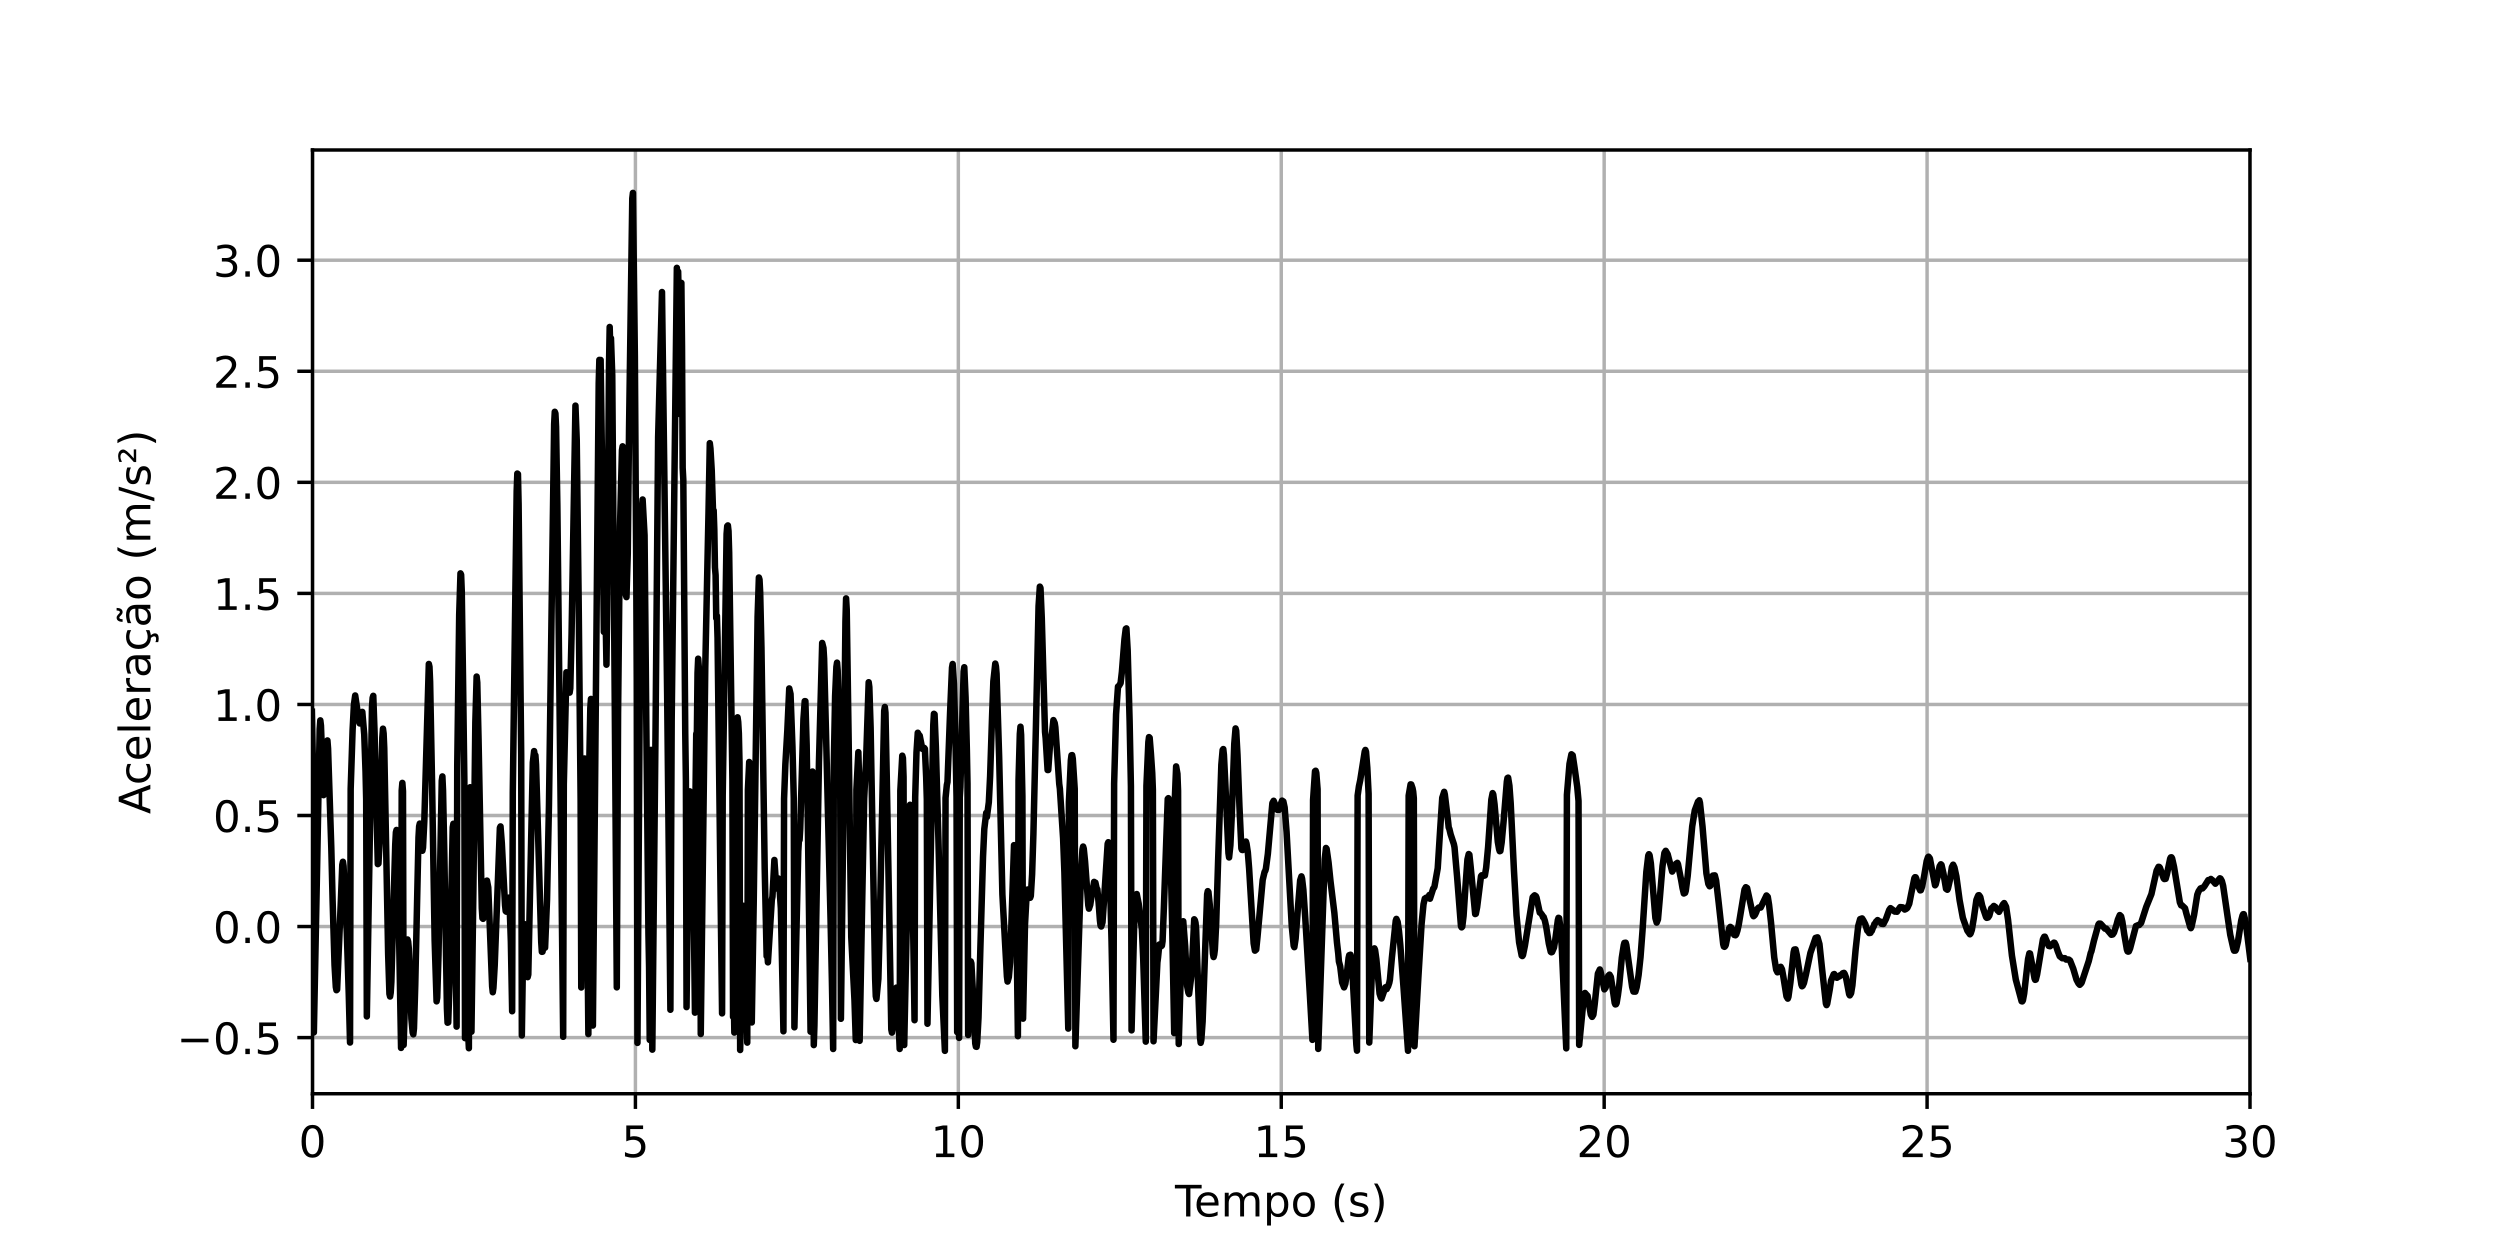 <?xml version="1.0" encoding="utf-8" standalone="no"?>
<!DOCTYPE svg PUBLIC "-//W3C//DTD SVG 1.1//EN"
  "http://www.w3.org/Graphics/SVG/1.1/DTD/svg11.dtd">
<!-- Created with matplotlib (https://matplotlib.org/) -->
<svg height="288pt" version="1.1" viewBox="0 0 576 288" width="576pt" xmlns="http://www.w3.org/2000/svg" xmlns:xlink="http://www.w3.org/1999/xlink">
 <defs>
  <style type="text/css">
*{stroke-linecap:butt;stroke-linejoin:round;}
  </style>
 </defs>
 <g id="figure_1">
  <g id="patch_1">
   <path d="M 0 288 
L 576 288 
L 576 0 
L 0 0 
z
" style="fill:#ffffff;"/>
  </g>
  <g id="axes_1">
   <g id="patch_2">
    <path d="M 72 252 
L 518.4 252 
L 518.4 34.56 
L 72 34.56 
z
" style="fill:#ffffff;"/>
   </g>
   <g id="matplotlib.axis_1">
    <g id="xtick_1">
     <g id="line2d_1">
      <path clip-path="url(#p5ac05d5481)" d="M 72 252 
L 72 34.56 
" style="fill:none;stroke:#b0b0b0;stroke-linecap:square;stroke-width:0.8;"/>
     </g>
     <g id="line2d_2">
      <defs>
       <path d="M 0 0 
L 0 3.5 
" id="m8f2a5a9ae4" style="stroke:#000000;stroke-width:0.8;"/>
      </defs>
      <g>
       <use style="stroke:#000000;stroke-width:0.8;" x="72" xlink:href="#m8f2a5a9ae4" y="252"/>
      </g>
     </g>
     <g id="text_1">
      <!-- 0 -->
      <defs>
       <path d="M 31.781 66.406 
Q 24.172 66.406 20.328 58.906 
Q 16.5 51.422 16.5 36.375 
Q 16.5 21.391 20.328 13.891 
Q 24.172 6.391 31.781 6.391 
Q 39.453 6.391 43.281 13.891 
Q 47.125 21.391 47.125 36.375 
Q 47.125 51.422 43.281 58.906 
Q 39.453 66.406 31.781 66.406 
z
M 31.781 74.219 
Q 44.047 74.219 50.516 64.516 
Q 56.984 54.828 56.984 36.375 
Q 56.984 17.969 50.516 8.266 
Q 44.047 -1.422 31.781 -1.422 
Q 19.531 -1.422 13.062 8.266 
Q 6.594 17.969 6.594 36.375 
Q 6.594 54.828 13.062 64.516 
Q 19.531 74.219 31.781 74.219 
z
" id="DejaVuSans-48"/>
      </defs>
      <g transform="translate(68.819 266.598)scale(0.1 -0.1)">
       <use xlink:href="#DejaVuSans-48"/>
      </g>
     </g>
    </g>
    <g id="xtick_2">
     <g id="line2d_3">
      <path clip-path="url(#p5ac05d5481)" d="M 146.4 252 
L 146.4 34.56 
" style="fill:none;stroke:#b0b0b0;stroke-linecap:square;stroke-width:0.8;"/>
     </g>
     <g id="line2d_4">
      <g>
       <use style="stroke:#000000;stroke-width:0.8;" x="146.4" xlink:href="#m8f2a5a9ae4" y="252"/>
      </g>
     </g>
     <g id="text_2">
      <!-- 5 -->
      <defs>
       <path d="M 10.797 72.906 
L 49.516 72.906 
L 49.516 64.594 
L 19.828 64.594 
L 19.828 46.734 
Q 21.969 47.469 24.109 47.828 
Q 26.266 48.188 28.422 48.188 
Q 40.625 48.188 47.75 41.5 
Q 54.891 34.812 54.891 23.391 
Q 54.891 11.625 47.562 5.094 
Q 40.234 -1.422 26.906 -1.422 
Q 22.312 -1.422 17.547 -0.641 
Q 12.797 0.141 7.719 1.703 
L 7.719 11.625 
Q 12.109 9.234 16.797 8.062 
Q 21.484 6.891 26.703 6.891 
Q 35.156 6.891 40.078 11.328 
Q 45.016 15.766 45.016 23.391 
Q 45.016 31 40.078 35.438 
Q 35.156 39.891 26.703 39.891 
Q 22.75 39.891 18.812 39.016 
Q 14.891 38.141 10.797 36.281 
z
" id="DejaVuSans-53"/>
      </defs>
      <g transform="translate(143.219 266.598)scale(0.1 -0.1)">
       <use xlink:href="#DejaVuSans-53"/>
      </g>
     </g>
    </g>
    <g id="xtick_3">
     <g id="line2d_5">
      <path clip-path="url(#p5ac05d5481)" d="M 220.8 252 
L 220.8 34.56 
" style="fill:none;stroke:#b0b0b0;stroke-linecap:square;stroke-width:0.8;"/>
     </g>
     <g id="line2d_6">
      <g>
       <use style="stroke:#000000;stroke-width:0.8;" x="220.8" xlink:href="#m8f2a5a9ae4" y="252"/>
      </g>
     </g>
     <g id="text_3">
      <!-- 10 -->
      <defs>
       <path d="M 12.406 8.297 
L 28.516 8.297 
L 28.516 63.922 
L 10.984 60.406 
L 10.984 69.391 
L 28.422 72.906 
L 38.281 72.906 
L 38.281 8.297 
L 54.391 8.297 
L 54.391 0 
L 12.406 0 
z
" id="DejaVuSans-49"/>
      </defs>
      <g transform="translate(214.438 266.598)scale(0.1 -0.1)">
       <use xlink:href="#DejaVuSans-49"/>
       <use x="63.623" xlink:href="#DejaVuSans-48"/>
      </g>
     </g>
    </g>
    <g id="xtick_4">
     <g id="line2d_7">
      <path clip-path="url(#p5ac05d5481)" d="M 295.2 252 
L 295.2 34.56 
" style="fill:none;stroke:#b0b0b0;stroke-linecap:square;stroke-width:0.8;"/>
     </g>
     <g id="line2d_8">
      <g>
       <use style="stroke:#000000;stroke-width:0.8;" x="295.2" xlink:href="#m8f2a5a9ae4" y="252"/>
      </g>
     </g>
     <g id="text_4">
      <!-- 15 -->
      <g transform="translate(288.837 266.598)scale(0.1 -0.1)">
       <use xlink:href="#DejaVuSans-49"/>
       <use x="63.623" xlink:href="#DejaVuSans-53"/>
      </g>
     </g>
    </g>
    <g id="xtick_5">
     <g id="line2d_9">
      <path clip-path="url(#p5ac05d5481)" d="M 369.6 252 
L 369.6 34.56 
" style="fill:none;stroke:#b0b0b0;stroke-linecap:square;stroke-width:0.8;"/>
     </g>
     <g id="line2d_10">
      <g>
       <use style="stroke:#000000;stroke-width:0.8;" x="369.6" xlink:href="#m8f2a5a9ae4" y="252"/>
      </g>
     </g>
     <g id="text_5">
      <!-- 20 -->
      <defs>
       <path d="M 19.188 8.297 
L 53.609 8.297 
L 53.609 0 
L 7.328 0 
L 7.328 8.297 
Q 12.938 14.109 22.625 23.891 
Q 32.328 33.688 34.812 36.531 
Q 39.547 41.844 41.422 45.531 
Q 43.312 49.219 43.312 52.781 
Q 43.312 58.594 39.234 62.25 
Q 35.156 65.922 28.609 65.922 
Q 23.969 65.922 18.812 64.312 
Q 13.672 62.703 7.812 59.422 
L 7.812 69.391 
Q 13.766 71.781 18.938 73 
Q 24.125 74.219 28.422 74.219 
Q 39.75 74.219 46.484 68.547 
Q 53.219 62.891 53.219 53.422 
Q 53.219 48.922 51.531 44.891 
Q 49.859 40.875 45.406 35.406 
Q 44.188 33.984 37.641 27.219 
Q 31.109 20.453 19.188 8.297 
z
" id="DejaVuSans-50"/>
      </defs>
      <g transform="translate(363.238 266.598)scale(0.1 -0.1)">
       <use xlink:href="#DejaVuSans-50"/>
       <use x="63.623" xlink:href="#DejaVuSans-48"/>
      </g>
     </g>
    </g>
    <g id="xtick_6">
     <g id="line2d_11">
      <path clip-path="url(#p5ac05d5481)" d="M 444 252 
L 444 34.56 
" style="fill:none;stroke:#b0b0b0;stroke-linecap:square;stroke-width:0.8;"/>
     </g>
     <g id="line2d_12">
      <g>
       <use style="stroke:#000000;stroke-width:0.8;" x="444" xlink:href="#m8f2a5a9ae4" y="252"/>
      </g>
     </g>
     <g id="text_6">
      <!-- 25 -->
      <g transform="translate(437.637 266.598)scale(0.1 -0.1)">
       <use xlink:href="#DejaVuSans-50"/>
       <use x="63.623" xlink:href="#DejaVuSans-53"/>
      </g>
     </g>
    </g>
    <g id="xtick_7">
     <g id="line2d_13">
      <path clip-path="url(#p5ac05d5481)" d="M 518.4 252 
L 518.4 34.56 
" style="fill:none;stroke:#b0b0b0;stroke-linecap:square;stroke-width:0.8;"/>
     </g>
     <g id="line2d_14">
      <g>
       <use style="stroke:#000000;stroke-width:0.8;" x="518.4" xlink:href="#m8f2a5a9ae4" y="252"/>
      </g>
     </g>
     <g id="text_7">
      <!-- 30 -->
      <defs>
       <path d="M 40.578 39.312 
Q 47.656 37.797 51.625 33 
Q 55.609 28.219 55.609 21.188 
Q 55.609 10.406 48.188 4.484 
Q 40.766 -1.422 27.094 -1.422 
Q 22.516 -1.422 17.656 -0.516 
Q 12.797 0.391 7.625 2.203 
L 7.625 11.719 
Q 11.719 9.328 16.594 8.109 
Q 21.484 6.891 26.812 6.891 
Q 36.078 6.891 40.938 10.547 
Q 45.797 14.203 45.797 21.188 
Q 45.797 27.641 41.281 31.266 
Q 36.766 34.906 28.719 34.906 
L 20.219 34.906 
L 20.219 43.016 
L 29.109 43.016 
Q 36.375 43.016 40.234 45.922 
Q 44.094 48.828 44.094 54.297 
Q 44.094 59.906 40.109 62.906 
Q 36.141 65.922 28.719 65.922 
Q 24.656 65.922 20.016 65.031 
Q 15.375 64.156 9.812 62.312 
L 9.812 71.094 
Q 15.438 72.656 20.344 73.438 
Q 25.25 74.219 29.594 74.219 
Q 40.828 74.219 47.359 69.109 
Q 53.906 64.016 53.906 55.328 
Q 53.906 49.266 50.438 45.094 
Q 46.969 40.922 40.578 39.312 
z
" id="DejaVuSans-51"/>
      </defs>
      <g transform="translate(512.038 266.598)scale(0.1 -0.1)">
       <use xlink:href="#DejaVuSans-51"/>
       <use x="63.623" xlink:href="#DejaVuSans-48"/>
      </g>
     </g>
    </g>
    <g id="text_8">
     <!-- Tempo (s) -->
     <defs>
      <path d="M -0.297 72.906 
L 61.375 72.906 
L 61.375 64.594 
L 35.5 64.594 
L 35.5 0 
L 25.594 0 
L 25.594 64.594 
L -0.297 64.594 
z
" id="DejaVuSans-84"/>
      <path d="M 56.203 29.594 
L 56.203 25.203 
L 14.891 25.203 
Q 15.484 15.922 20.484 11.062 
Q 25.484 6.203 34.422 6.203 
Q 39.594 6.203 44.453 7.469 
Q 49.312 8.734 54.109 11.281 
L 54.109 2.781 
Q 49.266 0.734 44.188 -0.344 
Q 39.109 -1.422 33.891 -1.422 
Q 20.797 -1.422 13.156 6.188 
Q 5.516 13.812 5.516 26.812 
Q 5.516 40.234 12.766 48.109 
Q 20.016 56 32.328 56 
Q 43.359 56 49.781 48.891 
Q 56.203 41.797 56.203 29.594 
z
M 47.219 32.234 
Q 47.125 39.594 43.094 43.984 
Q 39.062 48.391 32.422 48.391 
Q 24.906 48.391 20.391 44.141 
Q 15.875 39.891 15.188 32.172 
z
" id="DejaVuSans-101"/>
      <path d="M 52 44.188 
Q 55.375 50.25 60.062 53.125 
Q 64.75 56 71.094 56 
Q 79.641 56 84.281 50.016 
Q 88.922 44.047 88.922 33.016 
L 88.922 0 
L 79.891 0 
L 79.891 32.719 
Q 79.891 40.578 77.094 44.375 
Q 74.312 48.188 68.609 48.188 
Q 61.625 48.188 57.562 43.547 
Q 53.516 38.922 53.516 30.906 
L 53.516 0 
L 44.484 0 
L 44.484 32.719 
Q 44.484 40.625 41.703 44.406 
Q 38.922 48.188 33.109 48.188 
Q 26.219 48.188 22.156 43.531 
Q 18.109 38.875 18.109 30.906 
L 18.109 0 
L 9.078 0 
L 9.078 54.688 
L 18.109 54.688 
L 18.109 46.188 
Q 21.188 51.219 25.484 53.609 
Q 29.781 56 35.688 56 
Q 41.656 56 45.828 52.969 
Q 50 49.953 52 44.188 
z
" id="DejaVuSans-109"/>
      <path d="M 18.109 8.203 
L 18.109 -20.797 
L 9.078 -20.797 
L 9.078 54.688 
L 18.109 54.688 
L 18.109 46.391 
Q 20.953 51.266 25.266 53.625 
Q 29.594 56 35.594 56 
Q 45.562 56 51.781 48.094 
Q 58.016 40.188 58.016 27.297 
Q 58.016 14.406 51.781 6.484 
Q 45.562 -1.422 35.594 -1.422 
Q 29.594 -1.422 25.266 0.953 
Q 20.953 3.328 18.109 8.203 
z
M 48.688 27.297 
Q 48.688 37.203 44.609 42.844 
Q 40.531 48.484 33.406 48.484 
Q 26.266 48.484 22.188 42.844 
Q 18.109 37.203 18.109 27.297 
Q 18.109 17.391 22.188 11.75 
Q 26.266 6.109 33.406 6.109 
Q 40.531 6.109 44.609 11.75 
Q 48.688 17.391 48.688 27.297 
z
" id="DejaVuSans-112"/>
      <path d="M 30.609 48.391 
Q 23.391 48.391 19.188 42.75 
Q 14.984 37.109 14.984 27.297 
Q 14.984 17.484 19.156 11.844 
Q 23.344 6.203 30.609 6.203 
Q 37.797 6.203 41.984 11.859 
Q 46.188 17.531 46.188 27.297 
Q 46.188 37.016 41.984 42.703 
Q 37.797 48.391 30.609 48.391 
z
M 30.609 56 
Q 42.328 56 49.016 48.375 
Q 55.719 40.766 55.719 27.297 
Q 55.719 13.875 49.016 6.219 
Q 42.328 -1.422 30.609 -1.422 
Q 18.844 -1.422 12.172 6.219 
Q 5.516 13.875 5.516 27.297 
Q 5.516 40.766 12.172 48.375 
Q 18.844 56 30.609 56 
z
" id="DejaVuSans-111"/>
      <path id="DejaVuSans-32"/>
      <path d="M 31 75.875 
Q 24.469 64.656 21.281 53.656 
Q 18.109 42.672 18.109 31.391 
Q 18.109 20.125 21.312 9.062 
Q 24.516 -2 31 -13.188 
L 23.188 -13.188 
Q 15.875 -1.703 12.234 9.375 
Q 8.594 20.453 8.594 31.391 
Q 8.594 42.281 12.203 53.312 
Q 15.828 64.359 23.188 75.875 
z
" id="DejaVuSans-40"/>
      <path d="M 44.281 53.078 
L 44.281 44.578 
Q 40.484 46.531 36.375 47.5 
Q 32.281 48.484 27.875 48.484 
Q 21.188 48.484 17.844 46.438 
Q 14.5 44.391 14.5 40.281 
Q 14.5 37.156 16.891 35.375 
Q 19.281 33.594 26.516 31.984 
L 29.594 31.297 
Q 39.156 29.25 43.188 25.516 
Q 47.219 21.781 47.219 15.094 
Q 47.219 7.469 41.188 3.016 
Q 35.156 -1.422 24.609 -1.422 
Q 20.219 -1.422 15.453 -0.562 
Q 10.688 0.297 5.422 2 
L 5.422 11.281 
Q 10.406 8.688 15.234 7.391 
Q 20.062 6.109 24.812 6.109 
Q 31.156 6.109 34.562 8.281 
Q 37.984 10.453 37.984 14.406 
Q 37.984 18.062 35.516 20.016 
Q 33.062 21.969 24.703 23.781 
L 21.578 24.516 
Q 13.234 26.266 9.516 29.906 
Q 5.812 33.547 5.812 39.891 
Q 5.812 47.609 11.281 51.797 
Q 16.75 56 26.812 56 
Q 31.781 56 36.172 55.266 
Q 40.578 54.547 44.281 53.078 
z
" id="DejaVuSans-115"/>
      <path d="M 8.016 75.875 
L 15.828 75.875 
Q 23.141 64.359 26.781 53.312 
Q 30.422 42.281 30.422 31.391 
Q 30.422 20.453 26.781 9.375 
Q 23.141 -1.703 15.828 -13.188 
L 8.016 -13.188 
Q 14.5 -2 17.703 9.062 
Q 20.906 20.125 20.906 31.391 
Q 20.906 42.672 17.703 53.656 
Q 14.5 64.656 8.016 75.875 
z
" id="DejaVuSans-41"/>
     </defs>
     <g transform="translate(270.72 280.277)scale(0.1 -0.1)">
      <use xlink:href="#DejaVuSans-84"/>
      <use x="44.084" xlink:href="#DejaVuSans-101"/>
      <use x="105.607" xlink:href="#DejaVuSans-109"/>
      <use x="203.02" xlink:href="#DejaVuSans-112"/>
      <use x="266.496" xlink:href="#DejaVuSans-111"/>
      <use x="327.678" xlink:href="#DejaVuSans-32"/>
      <use x="359.465" xlink:href="#DejaVuSans-40"/>
      <use x="398.479" xlink:href="#DejaVuSans-115"/>
      <use x="450.578" xlink:href="#DejaVuSans-41"/>
     </g>
    </g>
   </g>
   <g id="matplotlib.axis_2">
    <g id="ytick_1">
     <g id="line2d_15">
      <path clip-path="url(#p5ac05d5481)" d="M 72 239.068 
L 518.4 239.068 
" style="fill:none;stroke:#b0b0b0;stroke-linecap:square;stroke-width:0.8;"/>
     </g>
     <g id="line2d_16">
      <defs>
       <path d="M 0 0 
L -3.5 0 
" id="mf8a25988ef" style="stroke:#000000;stroke-width:0.8;"/>
      </defs>
      <g>
       <use style="stroke:#000000;stroke-width:0.8;" x="72" xlink:href="#mf8a25988ef" y="239.068"/>
      </g>
     </g>
     <g id="text_9">
      <!-- −0.5 -->
      <defs>
       <path d="M 10.594 35.5 
L 73.188 35.5 
L 73.188 27.203 
L 10.594 27.203 
z
" id="DejaVuSans-8722"/>
       <path d="M 10.688 12.406 
L 21 12.406 
L 21 0 
L 10.688 0 
z
" id="DejaVuSans-46"/>
      </defs>
      <g transform="translate(40.717 242.867)scale(0.1 -0.1)">
       <use xlink:href="#DejaVuSans-8722"/>
       <use x="83.789" xlink:href="#DejaVuSans-48"/>
       <use x="147.412" xlink:href="#DejaVuSans-46"/>
       <use x="179.199" xlink:href="#DejaVuSans-53"/>
      </g>
     </g>
    </g>
    <g id="ytick_2">
     <g id="line2d_17">
      <path clip-path="url(#p5ac05d5481)" d="M 72 213.479 
L 518.4 213.479 
" style="fill:none;stroke:#b0b0b0;stroke-linecap:square;stroke-width:0.8;"/>
     </g>
     <g id="line2d_18">
      <g>
       <use style="stroke:#000000;stroke-width:0.8;" x="72" xlink:href="#mf8a25988ef" y="213.479"/>
      </g>
     </g>
     <g id="text_10">
      <!-- 0.0 -->
      <g transform="translate(49.097 217.279)scale(0.1 -0.1)">
       <use xlink:href="#DejaVuSans-48"/>
       <use x="63.623" xlink:href="#DejaVuSans-46"/>
       <use x="95.41" xlink:href="#DejaVuSans-48"/>
      </g>
     </g>
    </g>
    <g id="ytick_3">
     <g id="line2d_19">
      <path clip-path="url(#p5ac05d5481)" d="M 72 187.891 
L 518.4 187.891 
" style="fill:none;stroke:#b0b0b0;stroke-linecap:square;stroke-width:0.8;"/>
     </g>
     <g id="line2d_20">
      <g>
       <use style="stroke:#000000;stroke-width:0.8;" x="72" xlink:href="#mf8a25988ef" y="187.891"/>
      </g>
     </g>
     <g id="text_11">
      <!-- 0.5 -->
      <g transform="translate(49.097 191.69)scale(0.1 -0.1)">
       <use xlink:href="#DejaVuSans-48"/>
       <use x="63.623" xlink:href="#DejaVuSans-46"/>
       <use x="95.41" xlink:href="#DejaVuSans-53"/>
      </g>
     </g>
    </g>
    <g id="ytick_4">
     <g id="line2d_21">
      <path clip-path="url(#p5ac05d5481)" d="M 72 162.303 
L 518.4 162.303 
" style="fill:none;stroke:#b0b0b0;stroke-linecap:square;stroke-width:0.8;"/>
     </g>
     <g id="line2d_22">
      <g>
       <use style="stroke:#000000;stroke-width:0.8;" x="72" xlink:href="#mf8a25988ef" y="162.303"/>
      </g>
     </g>
     <g id="text_12">
      <!-- 1.0 -->
      <g transform="translate(49.097 166.102)scale(0.1 -0.1)">
       <use xlink:href="#DejaVuSans-49"/>
       <use x="63.623" xlink:href="#DejaVuSans-46"/>
       <use x="95.41" xlink:href="#DejaVuSans-48"/>
      </g>
     </g>
    </g>
    <g id="ytick_5">
     <g id="line2d_23">
      <path clip-path="url(#p5ac05d5481)" d="M 72 136.715 
L 518.4 136.715 
" style="fill:none;stroke:#b0b0b0;stroke-linecap:square;stroke-width:0.8;"/>
     </g>
     <g id="line2d_24">
      <g>
       <use style="stroke:#000000;stroke-width:0.8;" x="72" xlink:href="#mf8a25988ef" y="136.715"/>
      </g>
     </g>
     <g id="text_13">
      <!-- 1.5 -->
      <g transform="translate(49.097 140.514)scale(0.1 -0.1)">
       <use xlink:href="#DejaVuSans-49"/>
       <use x="63.623" xlink:href="#DejaVuSans-46"/>
       <use x="95.41" xlink:href="#DejaVuSans-53"/>
      </g>
     </g>
    </g>
    <g id="ytick_6">
     <g id="line2d_25">
      <path clip-path="url(#p5ac05d5481)" d="M 72 111.126 
L 518.4 111.126 
" style="fill:none;stroke:#b0b0b0;stroke-linecap:square;stroke-width:0.8;"/>
     </g>
     <g id="line2d_26">
      <g>
       <use style="stroke:#000000;stroke-width:0.8;" x="72" xlink:href="#mf8a25988ef" y="111.126"/>
      </g>
     </g>
     <g id="text_14">
      <!-- 2.0 -->
      <g transform="translate(49.097 114.926)scale(0.1 -0.1)">
       <use xlink:href="#DejaVuSans-50"/>
       <use x="63.623" xlink:href="#DejaVuSans-46"/>
       <use x="95.41" xlink:href="#DejaVuSans-48"/>
      </g>
     </g>
    </g>
    <g id="ytick_7">
     <g id="line2d_27">
      <path clip-path="url(#p5ac05d5481)" d="M 72 85.538 
L 518.4 85.538 
" style="fill:none;stroke:#b0b0b0;stroke-linecap:square;stroke-width:0.8;"/>
     </g>
     <g id="line2d_28">
      <g>
       <use style="stroke:#000000;stroke-width:0.8;" x="72" xlink:href="#mf8a25988ef" y="85.538"/>
      </g>
     </g>
     <g id="text_15">
      <!-- 2.5 -->
      <g transform="translate(49.097 89.337)scale(0.1 -0.1)">
       <use xlink:href="#DejaVuSans-50"/>
       <use x="63.623" xlink:href="#DejaVuSans-46"/>
       <use x="95.41" xlink:href="#DejaVuSans-53"/>
      </g>
     </g>
    </g>
    <g id="ytick_8">
     <g id="line2d_29">
      <path clip-path="url(#p5ac05d5481)" d="M 72 59.95 
L 518.4 59.95 
" style="fill:none;stroke:#b0b0b0;stroke-linecap:square;stroke-width:0.8;"/>
     </g>
     <g id="line2d_30">
      <g>
       <use style="stroke:#000000;stroke-width:0.8;" x="72" xlink:href="#mf8a25988ef" y="59.95"/>
      </g>
     </g>
     <g id="text_16">
      <!-- 3.0 -->
      <g transform="translate(49.097 63.749)scale(0.1 -0.1)">
       <use xlink:href="#DejaVuSans-51"/>
       <use x="63.623" xlink:href="#DejaVuSans-46"/>
       <use x="95.41" xlink:href="#DejaVuSans-48"/>
      </g>
     </g>
    </g>
    <g id="text_17">
     <!-- Aceleração (m/s²) -->
     <defs>
      <path d="M 34.188 63.188 
L 20.797 26.906 
L 47.609 26.906 
z
M 28.609 72.906 
L 39.797 72.906 
L 67.578 0 
L 57.328 0 
L 50.688 18.703 
L 17.828 18.703 
L 11.188 0 
L 0.781 0 
z
" id="DejaVuSans-65"/>
      <path d="M 48.781 52.594 
L 48.781 44.188 
Q 44.969 46.297 41.141 47.344 
Q 37.312 48.391 33.406 48.391 
Q 24.656 48.391 19.812 42.844 
Q 14.984 37.312 14.984 27.297 
Q 14.984 17.281 19.812 11.734 
Q 24.656 6.203 33.406 6.203 
Q 37.312 6.203 41.141 7.25 
Q 44.969 8.297 48.781 10.406 
L 48.781 2.094 
Q 45.016 0.344 40.984 -0.531 
Q 36.969 -1.422 32.422 -1.422 
Q 20.062 -1.422 12.781 6.344 
Q 5.516 14.109 5.516 27.297 
Q 5.516 40.672 12.859 48.328 
Q 20.219 56 33.016 56 
Q 37.156 56 41.109 55.141 
Q 45.062 54.297 48.781 52.594 
z
" id="DejaVuSans-99"/>
      <path d="M 9.422 75.984 
L 18.406 75.984 
L 18.406 0 
L 9.422 0 
z
" id="DejaVuSans-108"/>
      <path d="M 41.109 46.297 
Q 39.594 47.172 37.812 47.578 
Q 36.031 48 33.891 48 
Q 26.266 48 22.188 43.047 
Q 18.109 38.094 18.109 28.812 
L 18.109 0 
L 9.078 0 
L 9.078 54.688 
L 18.109 54.688 
L 18.109 46.188 
Q 20.953 51.172 25.484 53.578 
Q 30.031 56 36.531 56 
Q 37.453 56 38.578 55.875 
Q 39.703 55.766 41.062 55.516 
z
" id="DejaVuSans-114"/>
      <path d="M 34.281 27.484 
Q 23.391 27.484 19.188 25 
Q 14.984 22.516 14.984 16.5 
Q 14.984 11.719 18.141 8.906 
Q 21.297 6.109 26.703 6.109 
Q 34.188 6.109 38.703 11.406 
Q 43.219 16.703 43.219 25.484 
L 43.219 27.484 
z
M 52.203 31.203 
L 52.203 0 
L 43.219 0 
L 43.219 8.297 
Q 40.141 3.328 35.547 0.953 
Q 30.953 -1.422 24.312 -1.422 
Q 15.922 -1.422 10.953 3.297 
Q 6 8.016 6 15.922 
Q 6 25.141 12.172 29.828 
Q 18.359 34.516 30.609 34.516 
L 43.219 34.516 
L 43.219 35.406 
Q 43.219 41.609 39.141 45 
Q 35.062 48.391 27.688 48.391 
Q 23 48.391 18.547 47.266 
Q 14.109 46.141 10.016 43.891 
L 10.016 52.203 
Q 14.938 54.109 19.578 55.047 
Q 24.219 56 28.609 56 
Q 40.484 56 46.344 49.844 
Q 52.203 43.703 52.203 31.203 
z
" id="DejaVuSans-97"/>
      <path d="M 48.781 52.594 
L 48.781 44.188 
Q 44.969 46.297 41.141 47.344 
Q 37.312 48.391 33.406 48.391 
Q 24.656 48.391 19.812 42.844 
Q 14.984 37.312 14.984 27.297 
Q 14.984 17.281 19.812 11.734 
Q 24.656 6.203 33.406 6.203 
Q 37.312 6.203 41.141 7.25 
Q 44.969 8.297 48.781 10.406 
L 48.781 2.094 
Q 45.016 0.344 40.984 -0.531 
Q 36.969 -1.422 32.422 -1.422 
Q 20.062 -1.422 12.781 6.344 
Q 5.516 14.109 5.516 27.297 
Q 5.516 40.672 12.859 48.328 
Q 20.219 56 33.016 56 
Q 37.156 56 41.109 55.141 
Q 45.062 54.297 48.781 52.594 
z
M 36.078 0 
Q 38.766 -3.031 40.078 -5.594 
Q 41.406 -8.156 41.406 -10.5 
Q 41.406 -14.844 38.469 -17.062 
Q 35.547 -19.281 29.781 -19.281 
Q 27.547 -19.281 25.422 -18.984 
Q 23.297 -18.703 21.188 -18.109 
L 21.188 -11.719 
Q 22.859 -12.547 24.656 -12.906 
Q 26.469 -13.281 28.766 -13.281 
Q 31.641 -13.281 33.109 -12.109 
Q 34.578 -10.938 34.578 -8.688 
Q 34.578 -7.234 33.516 -5.109 
Q 32.469 -2.984 30.281 0 
z
" id="DejaVuSans-231"/>
      <path d="M 34.281 27.484 
Q 23.391 27.484 19.188 25 
Q 14.984 22.516 14.984 16.5 
Q 14.984 11.719 18.141 8.906 
Q 21.297 6.109 26.703 6.109 
Q 34.188 6.109 38.703 11.406 
Q 43.219 16.703 43.219 25.484 
L 43.219 27.484 
z
M 52.203 31.203 
L 52.203 0 
L 43.219 0 
L 43.219 8.297 
Q 40.141 3.328 35.547 0.953 
Q 30.953 -1.422 24.312 -1.422 
Q 15.922 -1.422 10.953 3.297 
Q 6 8.016 6 15.922 
Q 6 25.141 12.172 29.828 
Q 18.359 34.516 30.609 34.516 
L 43.219 34.516 
L 43.219 35.406 
Q 43.219 41.609 39.141 45 
Q 35.062 48.391 27.688 48.391 
Q 23 48.391 18.547 47.266 
Q 14.109 46.141 10.016 43.891 
L 10.016 52.203 
Q 14.938 54.109 19.578 55.047 
Q 24.219 56 28.609 56 
Q 40.484 56 46.344 49.844 
Q 52.203 43.703 52.203 31.203 
z
M 28.812 66.891 
L 26.031 69.578 
Q 24.953 70.562 24.141 71.016 
Q 23.344 71.484 22.703 71.484 
Q 20.844 71.484 19.969 69.703 
Q 19.094 67.922 19 63.922 
L 12.891 63.922 
Q 12.984 70.516 15.469 74.094 
Q 17.969 77.688 22.406 77.688 
Q 24.266 77.688 25.828 77 
Q 27.391 76.312 29.203 74.703 
L 31.984 72.016 
Q 33.062 71.047 33.859 70.578 
Q 34.672 70.125 35.297 70.125 
Q 37.156 70.125 38.031 71.906 
Q 38.922 73.688 39.016 77.688 
L 45.125 77.688 
Q 45.016 71.094 42.531 67.5 
Q 40.047 63.922 35.594 63.922 
Q 33.734 63.922 32.172 64.594 
Q 30.609 65.281 28.812 66.891 
z
" id="DejaVuSans-227"/>
      <path d="M 25.391 72.906 
L 33.688 72.906 
L 8.297 -9.281 
L 0 -9.281 
z
" id="DejaVuSans-47"/>
      <path d="M 13.094 38.188 
L 33.797 38.188 
L 33.797 32.625 
L 4.594 32.625 
L 4.594 37.984 
Q 6.25 39.5 9.328 42.234 
Q 26.125 57.125 26.125 61.719 
Q 26.125 64.938 23.578 66.906 
Q 21.047 68.891 16.891 68.891 
Q 14.359 68.891 11.375 68.031 
Q 8.406 67.188 4.891 65.484 
L 4.891 71.484 
Q 8.641 72.859 11.891 73.531 
Q 15.141 74.219 17.922 74.219 
Q 25 74.219 29.25 71 
Q 33.5 67.781 33.5 62.5 
Q 33.5 55.719 17.328 41.844 
Q 14.594 39.5 13.094 38.188 
z
" id="DejaVuSans-178"/>
     </defs>
     <g transform="translate(34.638 187.551)rotate(-90)scale(0.1 -0.1)">
      <use xlink:href="#DejaVuSans-65"/>
      <use x="66.658" xlink:href="#DejaVuSans-99"/>
      <use x="121.639" xlink:href="#DejaVuSans-101"/>
      <use x="183.162" xlink:href="#DejaVuSans-108"/>
      <use x="210.945" xlink:href="#DejaVuSans-101"/>
      <use x="272.469" xlink:href="#DejaVuSans-114"/>
      <use x="313.582" xlink:href="#DejaVuSans-97"/>
      <use x="374.861" xlink:href="#DejaVuSans-231"/>
      <use x="429.842" xlink:href="#DejaVuSans-227"/>
      <use x="491.121" xlink:href="#DejaVuSans-111"/>
      <use x="552.303" xlink:href="#DejaVuSans-32"/>
      <use x="584.09" xlink:href="#DejaVuSans-40"/>
      <use x="623.104" xlink:href="#DejaVuSans-109"/>
      <use x="720.516" xlink:href="#DejaVuSans-47"/>
      <use x="754.207" xlink:href="#DejaVuSans-115"/>
      <use x="806.307" xlink:href="#DejaVuSans-178"/>
      <use x="846.395" xlink:href="#DejaVuSans-41"/>
     </g>
    </g>
   </g>
   <g id="line2d_31">
    <path clip-path="url(#p5ac05d5481)" d="M 71.866 163.97 
L 72.164 180.106 
L 72.313 237.874 
L 73.057 199.963 
L 73.652 167.996 
L 73.801 165.973 
L 73.949 167.182 
L 74.545 183.2 
L 74.694 182.149 
L 75.438 170.601 
L 75.586 172.472 
L 76.331 195.346 
L 76.628 207.288 
L 77.075 222.342 
L 77.372 227.419 
L 77.521 228.142 
L 77.67 227.988 
L 78.563 206.87 
L 78.86 199.257 
L 79.009 198.552 
L 79.158 199.564 
L 79.902 214.897 
L 80.349 228.98 
L 80.646 240.199 
L 80.795 181.773 
L 81.241 168.139 
L 81.539 162.394 
L 81.837 160.238 
L 82.73 166.25 
L 82.878 166.681 
L 83.027 166.646 
L 83.325 164.184 
L 83.474 164.019 
L 83.92 169.219 
L 84.218 177.773 
L 84.367 184.2 
L 84.515 234.185 
L 85.706 162.833 
L 85.855 160.784 
L 86.003 160.319 
L 86.301 168.779 
L 87.045 199.089 
L 87.194 198.958 
L 87.492 193.507 
L 87.789 182.178 
L 88.087 169.952 
L 88.236 167.889 
L 88.385 168.988 
L 88.533 172.392 
L 88.98 195.951 
L 89.426 219.795 
L 89.724 229 
L 89.873 229.597 
L 90.021 228.687 
L 90.17 226.21 
L 90.617 210.032 
L 91.063 194.57 
L 91.212 191.76 
L 91.361 191.224 
L 91.51 194.483 
L 91.956 216.194 
L 92.403 241.441 
L 92.551 182.146 
L 92.7 180.381 
L 92.849 182.307 
L 92.998 240.763 
L 93.593 221.244 
L 93.891 216.457 
L 94.039 216.951 
L 94.188 218.504 
L 94.486 226.449 
L 94.784 234.732 
L 95.081 237.933 
L 95.23 238.312 
L 95.379 236.96 
L 95.676 226.939 
L 96.421 192.938 
L 96.569 190.381 
L 96.718 189.752 
L 96.867 190.534 
L 97.165 195.493 
L 97.313 196.011 
L 97.462 195.297 
L 97.76 189.245 
L 98.802 152.981 
L 98.95 153.63 
L 99.099 157.108 
L 99.546 180.312 
L 100.141 216.703 
L 100.587 230.71 
L 100.736 229.875 
L 101.034 219.928 
L 101.778 179.893 
L 101.927 178.89 
L 102.075 182.134 
L 102.373 196.76 
L 102.968 232.288 
L 103.117 235.631 
L 103.266 235.573 
L 103.564 226.896 
L 104.308 190.616 
L 104.457 189.793 
L 104.754 201.123 
L 105.201 236.537 
L 105.349 176.26 
L 105.796 141.67 
L 106.093 132.104 
L 106.242 132.399 
L 106.391 136.232 
L 106.689 156.95 
L 106.986 179.661 
L 107.135 239.187 
L 107.433 231.387 
L 107.582 232.444 
L 108.028 241.509 
L 108.177 182.376 
L 108.326 181.382 
L 108.475 184.333 
L 108.623 237.711 
L 109.07 204.95 
L 109.516 166.445 
L 109.814 155.881 
L 109.963 157.249 
L 110.26 170.415 
L 111.004 209.22 
L 111.153 211.547 
L 111.302 211.698 
L 111.6 210.086 
L 112.046 204.328 
L 112.195 202.89 
L 112.493 204.46 
L 113.385 227.254 
L 113.534 228.613 
L 113.683 227.623 
L 113.981 222.435 
L 115.171 190.721 
L 115.32 190.405 
L 115.618 194.261 
L 116.362 208.58 
L 116.511 209.923 
L 116.659 210.051 
L 116.808 209.685 
L 117.255 206.808 
L 117.403 208.353 
L 117.701 216.996 
L 117.999 232.993 
L 118.147 182.529 
L 119.04 113.167 
L 119.189 109.109 
L 119.338 109.236 
L 119.487 116.168 
L 120.082 173.856 
L 120.231 238.572 
L 120.529 218.434 
L 120.826 212.912 
L 121.124 216.691 
L 121.57 225.132 
L 121.719 224.538 
L 122.165 203.31 
L 122.761 175.67 
L 123.058 173.053 
L 123.207 174.111 
L 123.356 174.017 
L 123.505 176.183 
L 124.695 217.023 
L 124.844 219.301 
L 124.993 219.278 
L 125.142 218.565 
L 125.291 216.796 
L 125.439 218.078 
L 125.588 218.342 
L 126.035 207.274 
L 126.481 185.503 
L 127.672 97.738 
L 127.82 94.876 
L 127.969 95.259 
L 128.118 98.331 
L 128.416 116.554 
L 129.755 238.874 
L 129.904 180.655 
L 130.499 154.891 
L 130.797 155.53 
L 130.946 156.296 
L 131.243 159.58 
L 131.392 158.599 
L 131.69 146.142 
L 132.583 93.457 
L 132.88 101.386 
L 133.327 138.717 
L 133.773 184.313 
L 133.922 227.517 
L 134.368 184.926 
L 134.666 174.75 
L 134.815 175.493 
L 134.964 180.561 
L 135.41 222.953 
L 135.559 238.254 
L 135.708 178.954 
L 136.005 163.195 
L 136.154 161.036 
L 136.303 164.818 
L 136.452 174.117 
L 136.601 236.286 
L 137.94 88.316 
L 138.089 82.917 
L 138.238 84.575 
L 138.386 82.933 
L 138.684 105 
L 139.13 145.595 
L 139.279 145.548 
L 139.428 136.348 
L 139.726 153.144 
L 139.874 141.62 
L 140.321 83.661 
L 140.47 75.339 
L 140.619 80.388 
L 140.767 77.925 
L 141.065 86.54 
L 141.66 164.869 
L 142.107 227.484 
L 142.404 164.386 
L 142.851 121.257 
L 143.297 103.733 
L 143.446 102.834 
L 143.744 117.896 
L 144.041 133.903 
L 144.19 137.092 
L 144.339 137.577 
L 144.637 127.536 
L 144.934 98.553 
L 145.678 45.703 
L 145.827 44.444 
L 146.274 82.092 
L 146.571 128.697 
L 146.72 157.077 
L 146.869 240.278 
L 147.464 149.937 
L 147.91 117.034 
L 148.059 115.084 
L 148.506 123.329 
L 148.952 171.107 
L 149.399 215.14 
L 149.547 222.85 
L 149.696 239.601 
L 149.845 175.356 
L 149.994 172.77 
L 150.143 180.253 
L 150.292 241.841 
L 151.036 168.123 
L 151.631 100.735 
L 152.524 67.286 
L 153.714 160.395 
L 154.458 232.647 
L 154.756 165.89 
L 155.946 61.712 
L 156.095 65.291 
L 156.244 62.559 
L 156.542 75.399 
L 156.691 95.416 
L 156.839 94.651 
L 156.988 65.179 
L 157.137 79.859 
L 157.286 107.776 
L 157.435 110.584 
L 157.881 168.956 
L 158.03 179.901 
L 158.179 232.042 
L 158.625 194.335 
L 158.923 182.328 
L 159.072 186.587 
L 159.369 182.747 
L 159.518 182.748 
L 160.113 233.317 
L 160.262 181.197 
L 160.411 169.095 
L 160.56 168.676 
L 160.709 155.084 
L 160.857 151.763 
L 161.006 153.759 
L 161.304 177.815 
L 161.453 238.238 
L 162.494 153.779 
L 163.238 118.146 
L 163.536 102.101 
L 163.685 103.322 
L 163.982 108.356 
L 164.28 117.711 
L 164.429 117.601 
L 164.578 122.014 
L 164.727 130.763 
L 164.875 132.511 
L 165.024 142.447 
L 165.173 141.878 
L 165.322 146.968 
L 166.066 209.992 
L 166.364 233.484 
L 166.512 183.365 
L 167.405 123.051 
L 167.554 121.215 
L 167.703 121.056 
L 167.852 122.371 
L 168 127.336 
L 168.745 179.794 
L 168.893 234.283 
L 169.042 228.632 
L 169.191 237.911 
L 169.34 236.029 
L 169.489 178.005 
L 169.935 165.27 
L 170.084 166.335 
L 170.233 168.991 
L 170.382 175.687 
L 170.53 241.922 
L 171.126 212.626 
L 171.274 208.694 
L 171.721 220.035 
L 172.167 240.217 
L 172.316 181.946 
L 172.614 175.564 
L 172.763 175.893 
L 173.06 184.354 
L 173.209 235.57 
L 173.655 208.091 
L 174.548 142.107 
L 174.846 133.058 
L 174.995 133.551 
L 175.144 136.47 
L 175.441 149.304 
L 176.185 200.057 
L 176.632 220.303 
L 176.781 219.5 
L 176.929 221.726 
L 177.822 207.361 
L 177.971 206.591 
L 178.418 198.134 
L 178.864 204.715 
L 179.162 203.154 
L 179.31 202.394 
L 179.459 202.479 
L 179.906 209.277 
L 180.352 229.896 
L 180.501 237.614 
L 180.65 184.024 
L 180.947 176.073 
L 181.394 168.382 
L 181.84 158.618 
L 182.138 159.891 
L 182.584 172.121 
L 182.882 183.948 
L 183.031 236.694 
L 183.477 215.618 
L 183.924 196.128 
L 184.072 193.657 
L 184.221 193.538 
L 184.37 190.976 
L 185.114 165.67 
L 185.412 161.541 
L 185.561 161.557 
L 185.858 171.735 
L 186.156 191.775 
L 186.751 237.701 
L 186.9 181.403 
L 187.198 177.761 
L 187.346 180.272 
L 187.495 240.786 
L 187.644 236.249 
L 188.686 175.564 
L 189.43 148.136 
L 189.727 149.295 
L 189.876 151.764 
L 190.323 169.334 
L 191.364 212.062 
L 191.662 225.703 
L 191.96 241.688 
L 192.108 176.137 
L 192.406 160.415 
L 192.704 153.636 
L 192.853 152.676 
L 193.001 154.517 
L 193.299 165.896 
L 193.597 184.133 
L 193.745 234.731 
L 194.192 197.64 
L 194.787 143.182 
L 194.936 137.866 
L 195.085 140.44 
L 195.531 170.674 
L 196.126 215.881 
L 196.871 230.475 
L 197.168 239.627 
L 197.317 181.96 
L 197.763 173.294 
L 197.912 178.573 
L 198.061 239.803 
L 198.656 207.338 
L 199.103 183.985 
L 199.549 175.043 
L 200.144 157.185 
L 200.293 158.3 
L 200.591 167.659 
L 201.633 225.506 
L 201.781 229.521 
L 201.93 230.149 
L 202.377 225.504 
L 202.674 214.259 
L 203.716 163.777 
L 203.865 162.891 
L 204.014 164.222 
L 204.311 179.054 
L 205.353 237.187 
L 205.502 237.919 
L 205.651 236.981 
L 205.948 232.648 
L 206.097 232.403 
L 206.544 227.543 
L 206.692 227.633 
L 207.288 241.675 
L 207.436 182.193 
L 207.883 174.109 
L 208.032 174.658 
L 208.18 179.051 
L 208.329 240.775 
L 209.371 191.551 
L 209.669 185.422 
L 209.966 191.374 
L 210.413 215.653 
L 210.71 235.055 
L 210.859 183.674 
L 211.157 173.372 
L 211.454 168.825 
L 211.752 169.368 
L 211.901 169.488 
L 212.496 172.533 
L 212.645 172.306 
L 212.943 172.316 
L 213.091 172.523 
L 213.389 179.104 
L 213.538 184.165 
L 213.687 235.87 
L 215.026 166.997 
L 215.175 164.46 
L 215.324 164.582 
L 215.621 172.074 
L 216.217 193.598 
L 217.109 229.441 
L 217.705 242.116 
L 217.853 183.842 
L 218.151 180.845 
L 218.3 180.175 
L 218.895 164.259 
L 219.193 157.245 
L 219.342 153.822 
L 219.49 152.985 
L 219.788 157.543 
L 220.086 168.19 
L 220.383 183.642 
L 220.532 237.809 
L 220.681 234.684 
L 220.83 234.501 
L 220.979 239.131 
L 221.127 183.745 
L 221.276 181.313 
L 222.02 154.708 
L 222.169 153.731 
L 222.467 160.669 
L 222.764 172.763 
L 222.913 180.608 
L 223.062 238.463 
L 223.508 222.875 
L 223.657 221.502 
L 223.806 221.952 
L 224.253 230.342 
L 224.699 240.423 
L 224.848 241.149 
L 224.997 241.193 
L 225.145 240.149 
L 225.443 234.509 
L 225.889 218.032 
L 226.485 197.481 
L 226.782 191.002 
L 227.229 187.277 
L 227.378 188.253 
L 227.824 184.843 
L 228.122 178.804 
L 228.568 165.219 
L 228.866 156.984 
L 229.312 152.89 
L 229.461 153.531 
L 229.61 155.266 
L 230.205 174.441 
L 230.949 206.062 
L 231.991 224.976 
L 232.14 226.149 
L 232.437 225.12 
L 232.735 221.704 
L 233.628 194.721 
L 233.777 195.553 
L 233.925 198.452 
L 234.223 215.565 
L 234.521 238.729 
L 234.67 179.783 
L 234.967 169.092 
L 235.116 167.436 
L 235.265 169.302 
L 235.562 183.466 
L 235.711 234.699 
L 236.158 213.047 
L 236.455 207.608 
L 236.753 204.944 
L 237.051 206.896 
L 237.199 206.731 
L 237.348 206.848 
L 237.497 206.424 
L 237.795 201.464 
L 238.092 192.247 
L 238.688 166.835 
L 239.283 139.671 
L 239.58 135.162 
L 239.729 135.467 
L 240.027 142.471 
L 240.771 168.624 
L 240.92 170.126 
L 241.366 177.42 
L 241.515 177.415 
L 241.961 171.065 
L 242.259 169.988 
L 242.706 165.914 
L 243.003 166.592 
L 243.152 167.568 
L 243.747 176.233 
L 244.045 180.604 
L 244.194 181.719 
L 244.938 193.165 
L 245.235 200.974 
L 245.831 225.029 
L 246.128 236.988 
L 246.277 184.778 
L 246.724 175.133 
L 246.872 174.013 
L 247.021 173.977 
L 247.17 174.806 
L 247.616 181.789 
L 247.765 241.058 
L 249.105 200.006 
L 249.402 195.701 
L 249.551 195.045 
L 249.7 195.54 
L 249.997 198.465 
L 250.742 208.578 
L 250.89 209.357 
L 251.188 208.477 
L 251.634 205.544 
L 251.932 204.085 
L 252.081 203.184 
L 252.23 203.395 
L 252.379 203.355 
L 252.676 204.711 
L 252.825 204.893 
L 253.123 208.015 
L 253.42 212.05 
L 253.569 213.259 
L 253.718 213.469 
L 254.015 212.509 
L 254.313 208.218 
L 255.206 194.403 
L 255.355 194.044 
L 255.652 199.617 
L 256.099 216.926 
L 256.545 239.561 
L 256.694 180.537 
L 257.141 164.554 
L 257.587 158.184 
L 257.736 158.132 
L 258.182 157.404 
L 258.48 154.828 
L 259.075 147.284 
L 259.373 144.888 
L 259.522 144.779 
L 259.819 149.871 
L 260.266 166.237 
L 260.563 181.192 
L 260.712 237.395 
L 261.307 213.379 
L 261.605 206.958 
L 261.754 206.124 
L 261.903 205.991 
L 262.349 208.202 
L 263.093 214.207 
L 263.391 220.852 
L 263.986 239.997 
L 264.135 181.102 
L 264.581 170.994 
L 264.73 169.831 
L 264.879 169.975 
L 265.177 173.683 
L 265.474 178.094 
L 265.623 181.979 
L 265.772 239.912 
L 266.665 221.736 
L 266.814 220.599 
L 267.111 217.616 
L 267.26 218.02 
L 267.409 217.512 
L 267.558 218.006 
L 267.706 217.857 
L 267.855 216.846 
L 268.153 209.211 
L 269.046 184.069 
L 269.195 183.9 
L 269.343 185.721 
L 269.641 194.245 
L 270.087 214.237 
L 270.534 238.028 
L 270.683 183.955 
L 270.98 176.58 
L 271.278 178.277 
L 271.427 182.223 
L 271.576 240.537 
L 272.32 215.723 
L 272.469 212.482 
L 272.617 212.257 
L 273.064 218.018 
L 273.51 227.158 
L 273.808 228.727 
L 273.957 229.022 
L 274.403 225.494 
L 274.552 224.018 
L 275.147 211.805 
L 275.296 212.017 
L 275.445 212.607 
L 275.594 214.16 
L 276.04 227.18 
L 276.487 239.085 
L 276.635 240.267 
L 276.784 239.594 
L 277.082 235.378 
L 278.123 206.031 
L 278.272 205.321 
L 278.421 205.516 
L 278.719 208.374 
L 279.463 219.708 
L 279.612 220.502 
L 279.76 219.935 
L 279.909 218.725 
L 280.207 212.845 
L 280.653 198.27 
L 281.397 176.191 
L 281.695 172.801 
L 281.844 172.585 
L 281.993 173.935 
L 282.29 179.975 
L 283.034 196.548 
L 283.183 197.556 
L 283.481 194.726 
L 283.778 188.419 
L 284.374 171.375 
L 284.671 167.832 
L 284.82 168.392 
L 285.118 173.92 
L 285.564 185.693 
L 286.011 195.481 
L 286.159 195.819 
L 286.308 195.849 
L 286.457 195.729 
L 286.606 194.594 
L 286.755 194.635 
L 286.904 194.481 
L 287.052 193.893 
L 287.201 194.372 
L 287.499 196.365 
L 287.796 200.095 
L 288.838 217.344 
L 289.136 219.031 
L 289.433 218.771 
L 289.731 215.829 
L 290.922 202.743 
L 291.368 200.849 
L 291.517 200.657 
L 291.666 200.122 
L 292.112 196.759 
L 293.154 185.029 
L 293.451 184.502 
L 294.047 186 
L 294.195 186.506 
L 294.344 186.614 
L 294.642 186.621 
L 295.088 185.27 
L 295.386 184.462 
L 295.684 184.661 
L 295.981 186.042 
L 296.428 191.691 
L 297.618 213.373 
L 298.065 217.907 
L 298.214 218.231 
L 298.511 216.257 
L 299.106 208.377 
L 299.553 202.832 
L 299.85 201.917 
L 299.999 202.447 
L 300.297 205.038 
L 300.743 211.685 
L 301.785 229.092 
L 302.38 239.585 
L 302.529 184.333 
L 302.976 177.701 
L 303.124 177.577 
L 303.273 178.065 
L 303.571 181.851 
L 303.72 241.665 
L 305.208 197.974 
L 305.505 195.375 
L 305.654 195.572 
L 306.101 198.717 
L 306.547 203.035 
L 307.44 210.354 
L 308.035 217.14 
L 308.333 219.725 
L 308.482 221.534 
L 308.779 222.647 
L 309.226 226.345 
L 309.672 227.492 
L 309.97 226.668 
L 310.416 223.421 
L 310.714 220.71 
L 310.863 220.076 
L 311.16 219.969 
L 311.309 220.496 
L 311.607 224.374 
L 312.5 240.676 
L 312.649 242.075 
L 312.797 183.307 
L 313.095 181.174 
L 313.393 179.779 
L 314.434 173.145 
L 314.583 172.788 
L 314.732 173.224 
L 315.03 176.927 
L 315.327 182.889 
L 315.476 240.202 
L 316.071 224.178 
L 316.518 218.851 
L 316.667 218.506 
L 316.815 218.876 
L 317.113 221.005 
L 317.857 228.937 
L 318.155 229.864 
L 318.304 230.044 
L 319.196 227.475 
L 319.345 227.439 
L 319.494 227.879 
L 319.643 227.37 
L 319.792 227.315 
L 320.089 226.442 
L 320.238 225.698 
L 320.685 220.697 
L 321.577 212.139 
L 321.726 211.717 
L 322.024 212.412 
L 322.322 214.508 
L 322.619 217.588 
L 323.363 227.442 
L 324.405 242.103 
L 324.554 183.313 
L 325 180.71 
L 325.149 180.741 
L 325.447 181.61 
L 325.595 182.373 
L 325.744 183.931 
L 325.893 241.05 
L 326.786 225.275 
L 327.53 212.926 
L 327.976 208.34 
L 328.274 207.028 
L 328.423 207.113 
L 328.572 206.836 
L 329.018 206.843 
L 329.316 206.208 
L 329.465 207.066 
L 330.209 204.726 
L 330.358 204.601 
L 330.506 204.248 
L 331.25 200.046 
L 331.846 190.598 
L 332.292 183.809 
L 332.739 182.437 
L 332.887 183.038 
L 333.631 189.174 
L 333.78 190.649 
L 333.929 190.982 
L 334.227 192.232 
L 334.971 194.492 
L 335.12 195.229 
L 335.715 202.029 
L 336.608 213.417 
L 336.757 213.668 
L 336.905 213.502 
L 337.203 211.06 
L 337.649 204.209 
L 338.096 198.032 
L 338.394 196.774 
L 338.542 196.914 
L 338.84 199.707 
L 339.882 210.599 
L 340.03 210.536 
L 340.328 209.029 
L 341.221 201.878 
L 341.37 201.672 
L 341.667 201.827 
L 342.114 201.708 
L 342.412 199.919 
L 342.858 195.16 
L 343.602 184.243 
L 343.9 182.736 
L 344.048 183.028 
L 344.346 185.32 
L 345.09 193.949 
L 345.388 195.652 
L 345.537 196.12 
L 345.685 196.06 
L 345.983 194.095 
L 346.43 189.239 
L 347.174 180.076 
L 347.322 179.256 
L 347.471 179.172 
L 347.769 181.028 
L 348.066 185.083 
L 348.811 200.514 
L 349.406 210.908 
L 350.001 217.127 
L 350.596 220.165 
L 350.745 220.275 
L 350.894 220.055 
L 351.34 217.866 
L 353.126 206.722 
L 353.424 206.406 
L 353.573 206.279 
L 353.87 206.485 
L 354.019 206.82 
L 354.763 210.268 
L 354.912 210.294 
L 355.358 210.881 
L 355.507 211.333 
L 355.656 211.262 
L 355.954 212.177 
L 356.251 213.57 
L 356.847 217.401 
L 357.293 219.303 
L 357.442 219.41 
L 357.591 219.348 
L 358.037 218.3 
L 358.335 216.483 
L 358.93 211.983 
L 359.079 211.461 
L 359.228 211.541 
L 359.525 213.792 
L 359.823 218.073 
L 360.716 238.288 
L 360.865 241.539 
L 361.013 183.139 
L 361.609 175.997 
L 362.055 173.786 
L 362.353 174.027 
L 362.799 177.006 
L 363.394 181.293 
L 363.692 184.554 
L 363.841 240.739 
L 364.883 230.02 
L 365.031 228.988 
L 365.18 228.783 
L 365.627 229.302 
L 365.775 229.44 
L 366.52 233.768 
L 366.817 234.286 
L 367.115 233.793 
L 367.412 231.413 
L 368.156 224.305 
L 368.603 223.364 
L 368.752 223.771 
L 369.645 227.95 
L 369.942 227.558 
L 370.538 224.848 
L 370.835 224.556 
L 371.133 225.082 
L 371.43 226.997 
L 372.026 231.081 
L 372.174 231.417 
L 372.323 231.384 
L 372.472 231.093 
L 372.77 229.282 
L 373.067 226.998 
L 373.663 220.655 
L 374.109 217.786 
L 374.258 217.245 
L 374.556 217.2 
L 374.704 217.714 
L 375.597 224.172 
L 376.044 227.385 
L 376.341 228.457 
L 376.788 228.474 
L 377.085 227.46 
L 377.532 224.651 
L 377.978 220.492 
L 378.425 214.566 
L 379.318 200.876 
L 379.764 197.104 
L 379.913 196.808 
L 380.062 197.037 
L 380.359 198.913 
L 381.401 211.502 
L 381.699 212.568 
L 381.996 211.839 
L 382.443 206.711 
L 383.038 199.564 
L 383.484 196.492 
L 383.782 196.026 
L 384.229 196.803 
L 385.27 200.812 
L 385.865 199.775 
L 386.163 199 
L 386.312 199.004 
L 386.461 198.8 
L 386.61 199.119 
L 387.354 202.868 
L 387.651 204.586 
L 387.949 205.861 
L 388.247 205.711 
L 388.395 205.248 
L 388.842 201.82 
L 389.883 190.399 
L 390.479 186.701 
L 391.223 184.698 
L 391.372 184.795 
L 391.52 184.387 
L 391.669 184.959 
L 392.265 190.475 
L 393.157 201.241 
L 393.604 203.671 
L 393.901 204.197 
L 394.05 204.097 
L 394.199 203.701 
L 394.646 201.734 
L 395.092 201.687 
L 395.39 202.87 
L 395.985 208.004 
L 397.027 217.531 
L 397.175 218.078 
L 397.324 218.145 
L 397.473 218.003 
L 397.622 217.697 
L 398.366 213.934 
L 398.664 213.55 
L 398.961 213.8 
L 399.259 214.596 
L 399.556 215.398 
L 399.854 215.486 
L 400.003 215.324 
L 400.301 214.416 
L 400.598 213.099 
L 401.937 204.943 
L 402.235 204.413 
L 402.533 204.603 
L 403.872 210.836 
L 404.021 211.095 
L 404.319 210.824 
L 404.616 210.195 
L 404.914 209.39 
L 405.211 209.092 
L 405.509 209.119 
L 405.658 209.105 
L 406.997 206.321 
L 407.295 206.634 
L 407.592 208.465 
L 408.039 212.521 
L 408.783 220.582 
L 409.229 223.423 
L 409.527 224.021 
L 409.676 223.949 
L 410.122 222.845 
L 410.271 222.754 
L 410.569 223.329 
L 410.866 224.938 
L 411.61 229.59 
L 411.908 230.082 
L 412.057 229.668 
L 412.503 226.409 
L 413.247 219.404 
L 413.396 218.781 
L 413.694 218.735 
L 413.991 220.073 
L 415.033 226.831 
L 415.182 227.237 
L 415.331 227.129 
L 415.628 226.494 
L 416.075 224.565 
L 417.117 219.551 
L 418.307 216.092 
L 418.754 215.962 
L 419.2 217.513 
L 419.795 223.159 
L 420.688 231.225 
L 420.837 231.577 
L 420.986 231.284 
L 421.581 227.941 
L 421.879 225.925 
L 422.474 224.473 
L 422.623 224.42 
L 423.218 225.282 
L 423.664 224.986 
L 423.813 224.959 
L 423.962 224.696 
L 424.111 224.745 
L 424.557 224.247 
L 424.855 224.151 
L 425.004 224.37 
L 425.301 225.152 
L 426.045 229.07 
L 426.194 229.335 
L 426.492 228.84 
L 426.79 227.032 
L 427.534 218.792 
L 428.129 213.357 
L 428.575 211.764 
L 429.022 211.605 
L 429.319 212.066 
L 429.766 212.944 
L 430.212 214.418 
L 430.51 214.711 
L 430.659 214.978 
L 430.956 214.931 
L 431.105 214.547 
L 431.254 214.492 
L 431.552 213.676 
L 431.7 213.473 
L 431.849 212.913 
L 431.998 212.812 
L 432.296 212.283 
L 432.445 212.264 
L 432.593 211.995 
L 432.742 212.08 
L 432.891 212.294 
L 433.189 212.325 
L 433.486 212.838 
L 433.933 212.885 
L 434.528 211.721 
L 435.272 209.656 
L 435.57 209.238 
L 436.165 209.681 
L 436.463 209.991 
L 436.611 210.042 
L 436.76 209.901 
L 437.058 210.071 
L 437.802 208.989 
L 438.397 209.058 
L 438.844 209.562 
L 439.141 209.426 
L 439.439 209.197 
L 439.885 208.234 
L 440.332 205.959 
L 441.076 202.306 
L 441.225 202.108 
L 441.373 202.131 
L 441.522 202.47 
L 441.969 204.182 
L 442.415 205.146 
L 442.564 205.103 
L 442.862 204.22 
L 443.308 201.928 
L 443.903 198.405 
L 444.201 197.517 
L 444.35 197.383 
L 444.647 197.776 
L 445.838 203.975 
L 445.987 203.781 
L 446.433 201.968 
L 446.88 199.61 
L 447.177 199.133 
L 447.326 199.273 
L 447.772 201.256 
L 448.368 204.785 
L 448.665 204.996 
L 448.814 204.679 
L 449.261 202.723 
L 449.707 199.794 
L 450.005 199.225 
L 450.302 199.866 
L 450.749 201.923 
L 451.493 207.422 
L 452.237 211.464 
L 453.279 214.425 
L 453.874 215.261 
L 454.023 215.1 
L 454.32 214.23 
L 454.767 211.555 
L 455.362 207.338 
L 455.66 206.592 
L 455.808 206.28 
L 455.957 206.247 
L 456.255 206.66 
L 456.701 208.662 
L 457.594 211.316 
L 457.743 211.473 
L 458.041 211.392 
L 458.338 210.961 
L 458.785 209.301 
L 459.082 209.074 
L 459.38 208.728 
L 459.529 208.963 
L 459.678 208.922 
L 460.273 209.811 
L 460.422 209.786 
L 460.571 210.094 
L 461.017 209.247 
L 461.463 208.397 
L 461.761 208.068 
L 462.208 208.932 
L 462.654 211.913 
L 463.547 220.166 
L 464.44 225.699 
L 465.779 230.689 
L 465.928 230.725 
L 466.077 230.495 
L 466.374 228.891 
L 466.821 224.835 
L 467.267 220.952 
L 467.565 219.647 
L 467.714 219.689 
L 468.16 222.027 
L 468.755 225.427 
L 468.904 225.758 
L 469.053 225.699 
L 469.351 224.52 
L 470.69 216.418 
L 470.988 215.826 
L 471.136 215.812 
L 472.029 217.947 
L 472.327 218.016 
L 473.22 217.185 
L 473.369 217.222 
L 473.666 217.806 
L 474.113 219.183 
L 474.559 220.317 
L 475.154 220.782 
L 475.75 220.768 
L 476.047 221.09 
L 476.345 221.078 
L 476.643 221.079 
L 476.94 221.31 
L 477.684 223.203 
L 478.428 225.726 
L 478.875 226.573 
L 479.172 226.899 
L 479.47 226.604 
L 479.619 226.386 
L 481.256 221.407 
L 481.702 219.551 
L 481.851 219.221 
L 482.446 216.729 
L 483.488 212.958 
L 483.637 212.794 
L 483.786 212.876 
L 483.934 212.808 
L 484.232 213.101 
L 484.976 213.961 
L 485.274 213.95 
L 486.464 215.37 
L 486.762 215.303 
L 487.06 214.871 
L 487.655 213.025 
L 487.952 211.894 
L 488.399 210.837 
L 488.697 211.12 
L 488.994 212.364 
L 489.441 215.356 
L 490.036 218.775 
L 490.185 219.19 
L 490.334 219.262 
L 490.482 219.208 
L 490.78 218.498 
L 492.119 213.366 
L 492.715 213.107 
L 492.863 213.122 
L 493.31 212.65 
L 494.5 208.937 
L 495.691 205.989 
L 496.881 200.595 
L 497.328 199.711 
L 497.477 199.741 
L 497.625 199.887 
L 498.072 201.145 
L 498.518 202.391 
L 498.667 202.531 
L 498.965 202.481 
L 499.262 201.4 
L 500.006 197.827 
L 500.155 197.543 
L 500.304 197.521 
L 500.453 197.755 
L 500.899 199.74 
L 502.239 207.909 
L 502.536 208.596 
L 502.685 208.559 
L 503.28 209.119 
L 503.429 209.265 
L 503.727 210.439 
L 504.62 213.586 
L 504.769 213.849 
L 504.917 213.539 
L 505.513 210.818 
L 506.257 206.131 
L 506.554 205.353 
L 507.001 204.689 
L 507.15 204.719 
L 507.298 204.573 
L 507.447 204.693 
L 507.894 204.193 
L 508.787 202.769 
L 509.084 202.792 
L 509.382 202.511 
L 509.531 202.79 
L 509.679 202.738 
L 510.424 203.608 
L 511.465 202.361 
L 511.614 202.44 
L 511.912 202.966 
L 512.209 204.088 
L 513.846 215.372 
L 514.59 218.658 
L 514.739 219.039 
L 514.888 218.961 
L 515.037 219.026 
L 515.186 218.777 
L 515.632 216.898 
L 516.376 212.091 
L 516.674 210.937 
L 516.823 210.639 
L 516.971 210.629 
L 517.418 212.508 
L 518.46 220.913 
L 518.46 220.913 
" style="fill:none;stroke:#000000;stroke-linecap:square;stroke-width:1.5;"/>
   </g>
   <g id="patch_3">
    <path d="M 72 252 
L 72 34.56 
" style="fill:none;stroke:#000000;stroke-linecap:square;stroke-linejoin:miter;stroke-width:0.8;"/>
   </g>
   <g id="patch_4">
    <path d="M 518.4 252 
L 518.4 34.56 
" style="fill:none;stroke:#000000;stroke-linecap:square;stroke-linejoin:miter;stroke-width:0.8;"/>
   </g>
   <g id="patch_5">
    <path d="M 72 252 
L 518.4 252 
" style="fill:none;stroke:#000000;stroke-linecap:square;stroke-linejoin:miter;stroke-width:0.8;"/>
   </g>
   <g id="patch_6">
    <path d="M 72 34.56 
L 518.4 34.56 
" style="fill:none;stroke:#000000;stroke-linecap:square;stroke-linejoin:miter;stroke-width:0.8;"/>
   </g>
  </g>
 </g>
 <defs>
  <clipPath id="p5ac05d5481">
   <rect height="217.44" width="446.4" x="72" y="34.56"/>
  </clipPath>
 </defs>
</svg>
